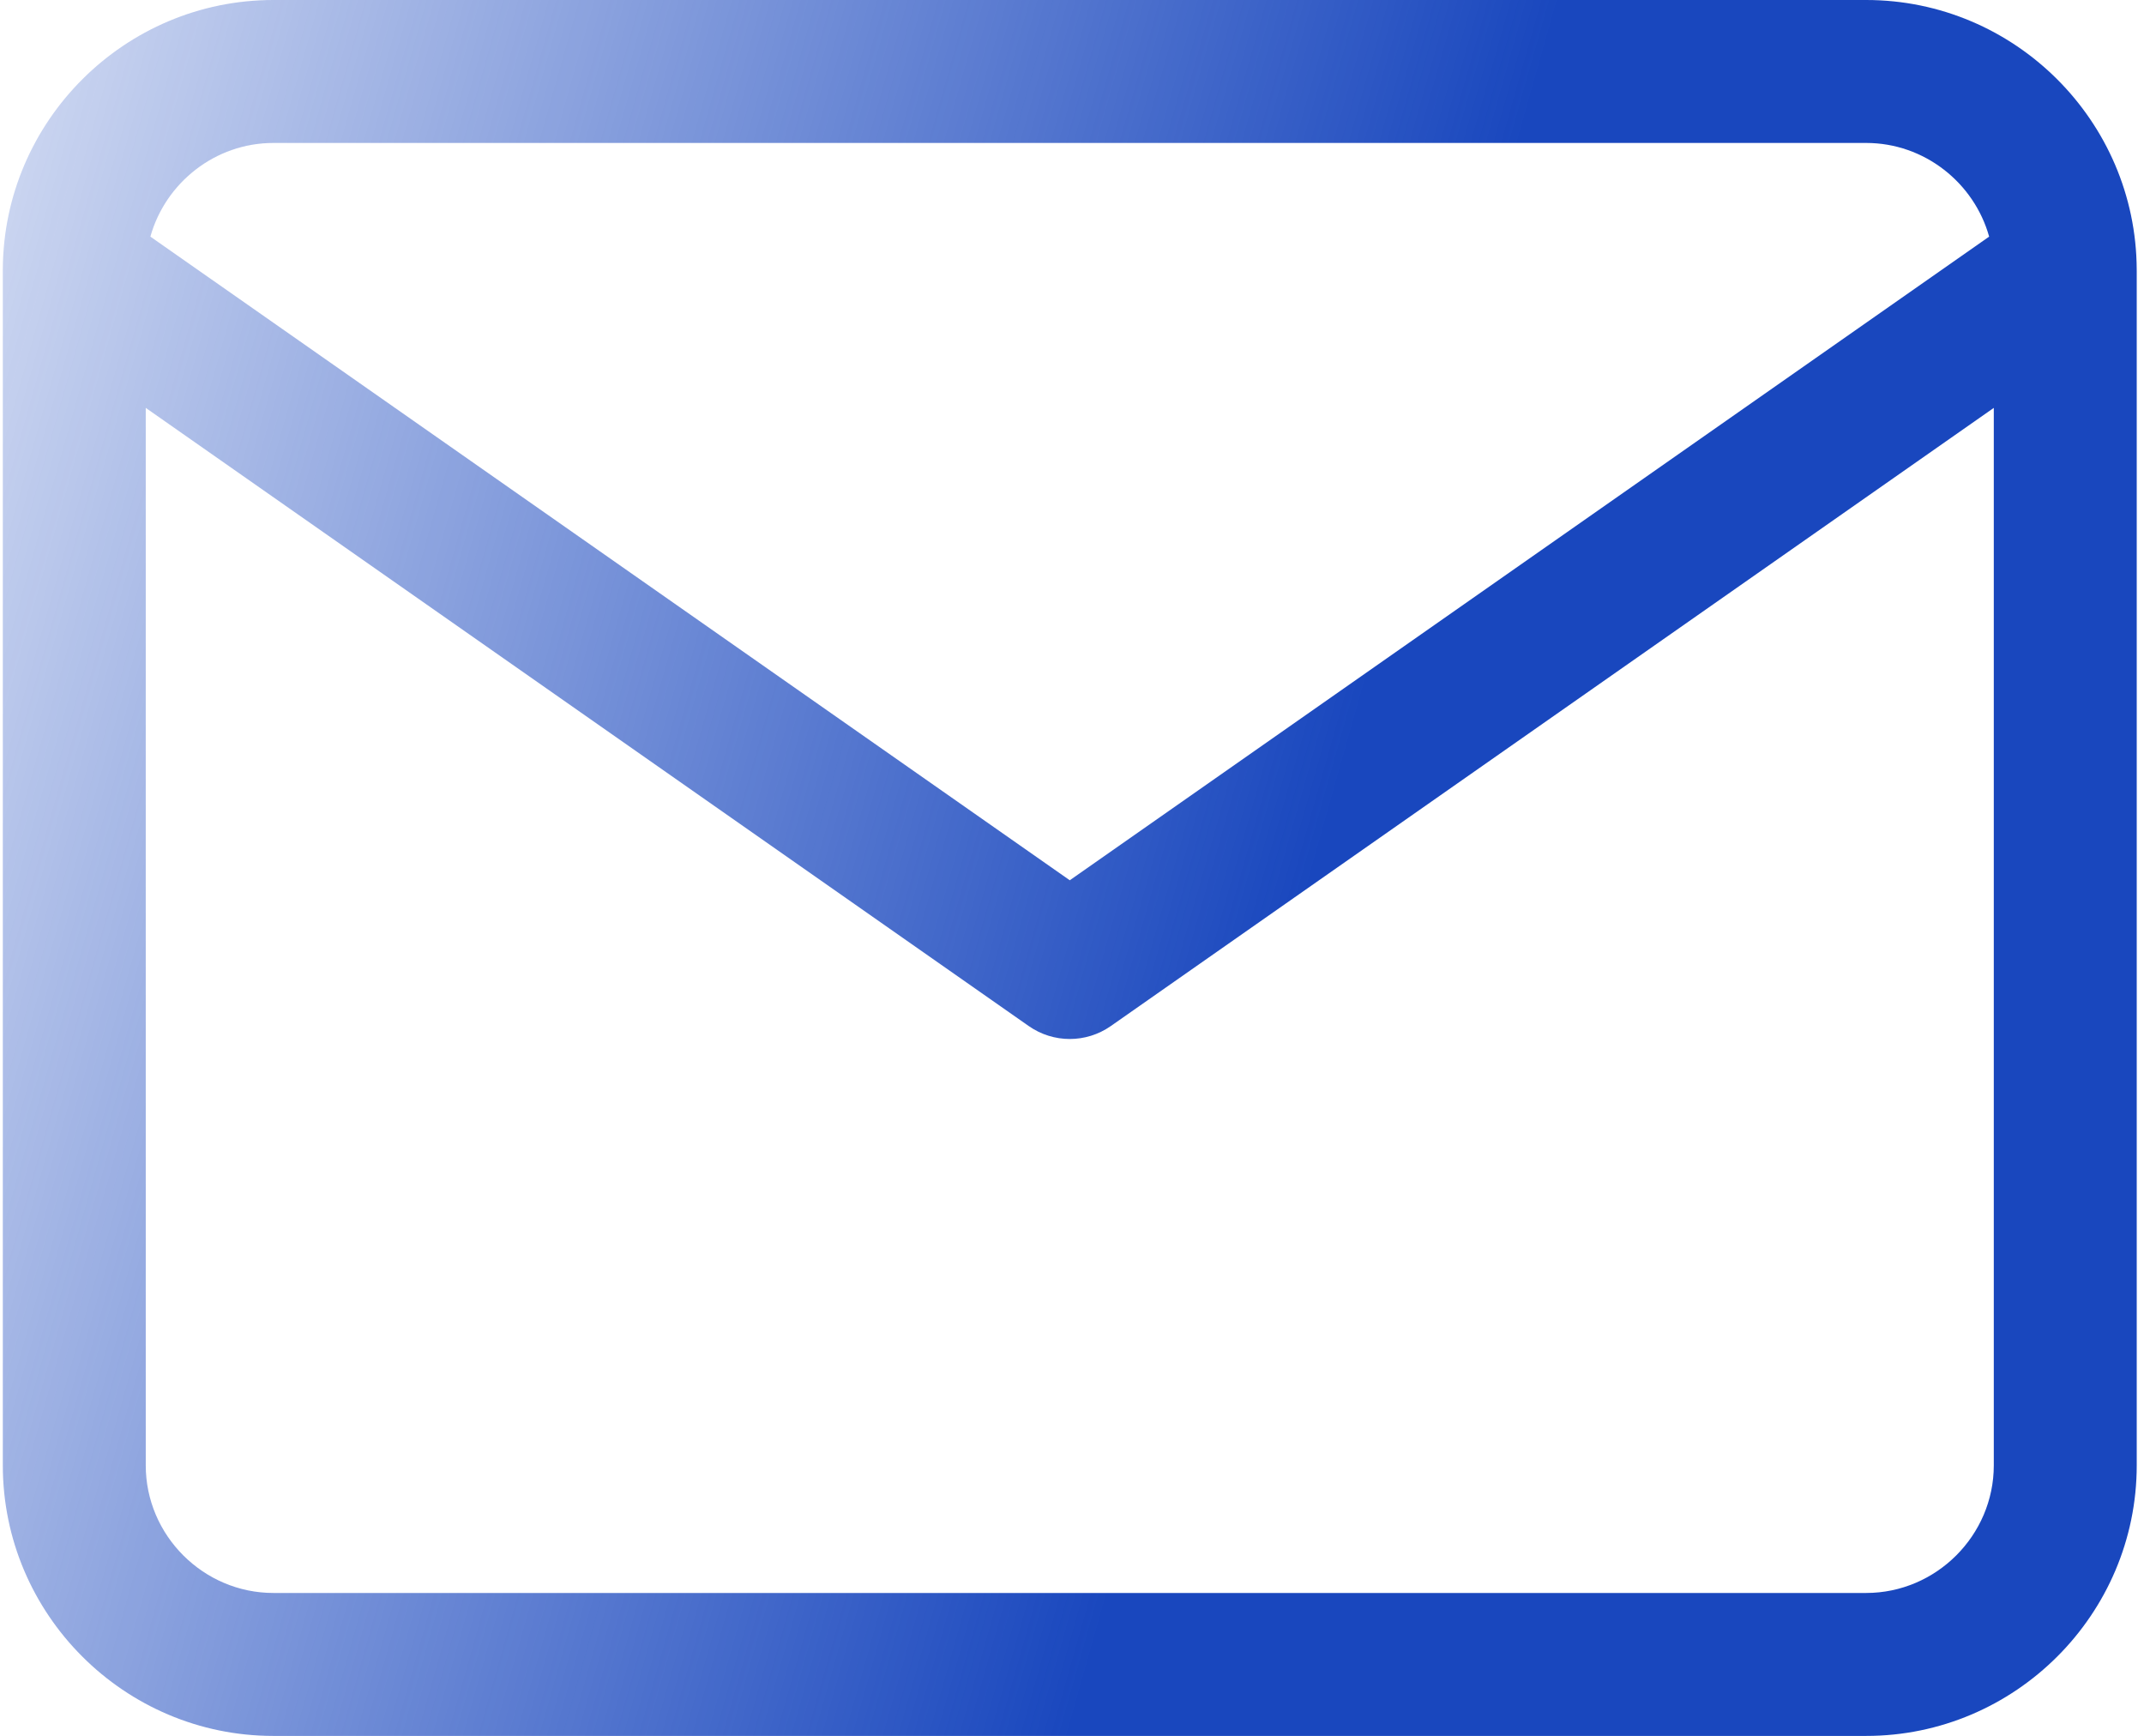 <svg width="105" height="85" viewBox="0 0 105 85" fill="none" xmlns="http://www.w3.org/2000/svg">
<path fill-rule="evenodd" clip-rule="evenodd" d="M7.365 11.587C8.101 8.954 10.534 7 13.389 7H91.393C94.248 7 96.681 8.954 97.416 11.587L52.391 43.105L7.365 11.587ZM0.138 13.193C0.138 13.226 0.138 13.26 0.138 13.293V71.754C0.138 79.05 6.093 85.004 13.389 85.004H91.393C98.689 85.004 104.644 79.05 104.644 71.754V13.294C104.644 13.26 104.644 13.226 104.643 13.193C104.612 5.923 98.67 0 91.393 0H13.389C6.112 0 0.169 5.923 0.138 13.193ZM97.644 19.973V71.754C97.644 75.184 94.823 78.004 91.393 78.004H13.389C9.959 78.004 7.138 75.184 7.138 71.754V19.973L50.384 50.245C51.589 51.088 53.193 51.088 54.398 50.245L97.644 19.973Z" fill="url(#paint0_linear_511_78)"/>
<defs>
<linearGradient id="paint0_linear_511_78" x1="0.121" y1="-2.07874e-06" x2="70.777" y2="19.977" gradientUnits="userSpaceOnUse">
<stop stop-color="#1947BE" stop-opacity="0.2"/>
<stop offset="1" stop-color="#1947BE"/>
</linearGradient>
</defs>
</svg>
